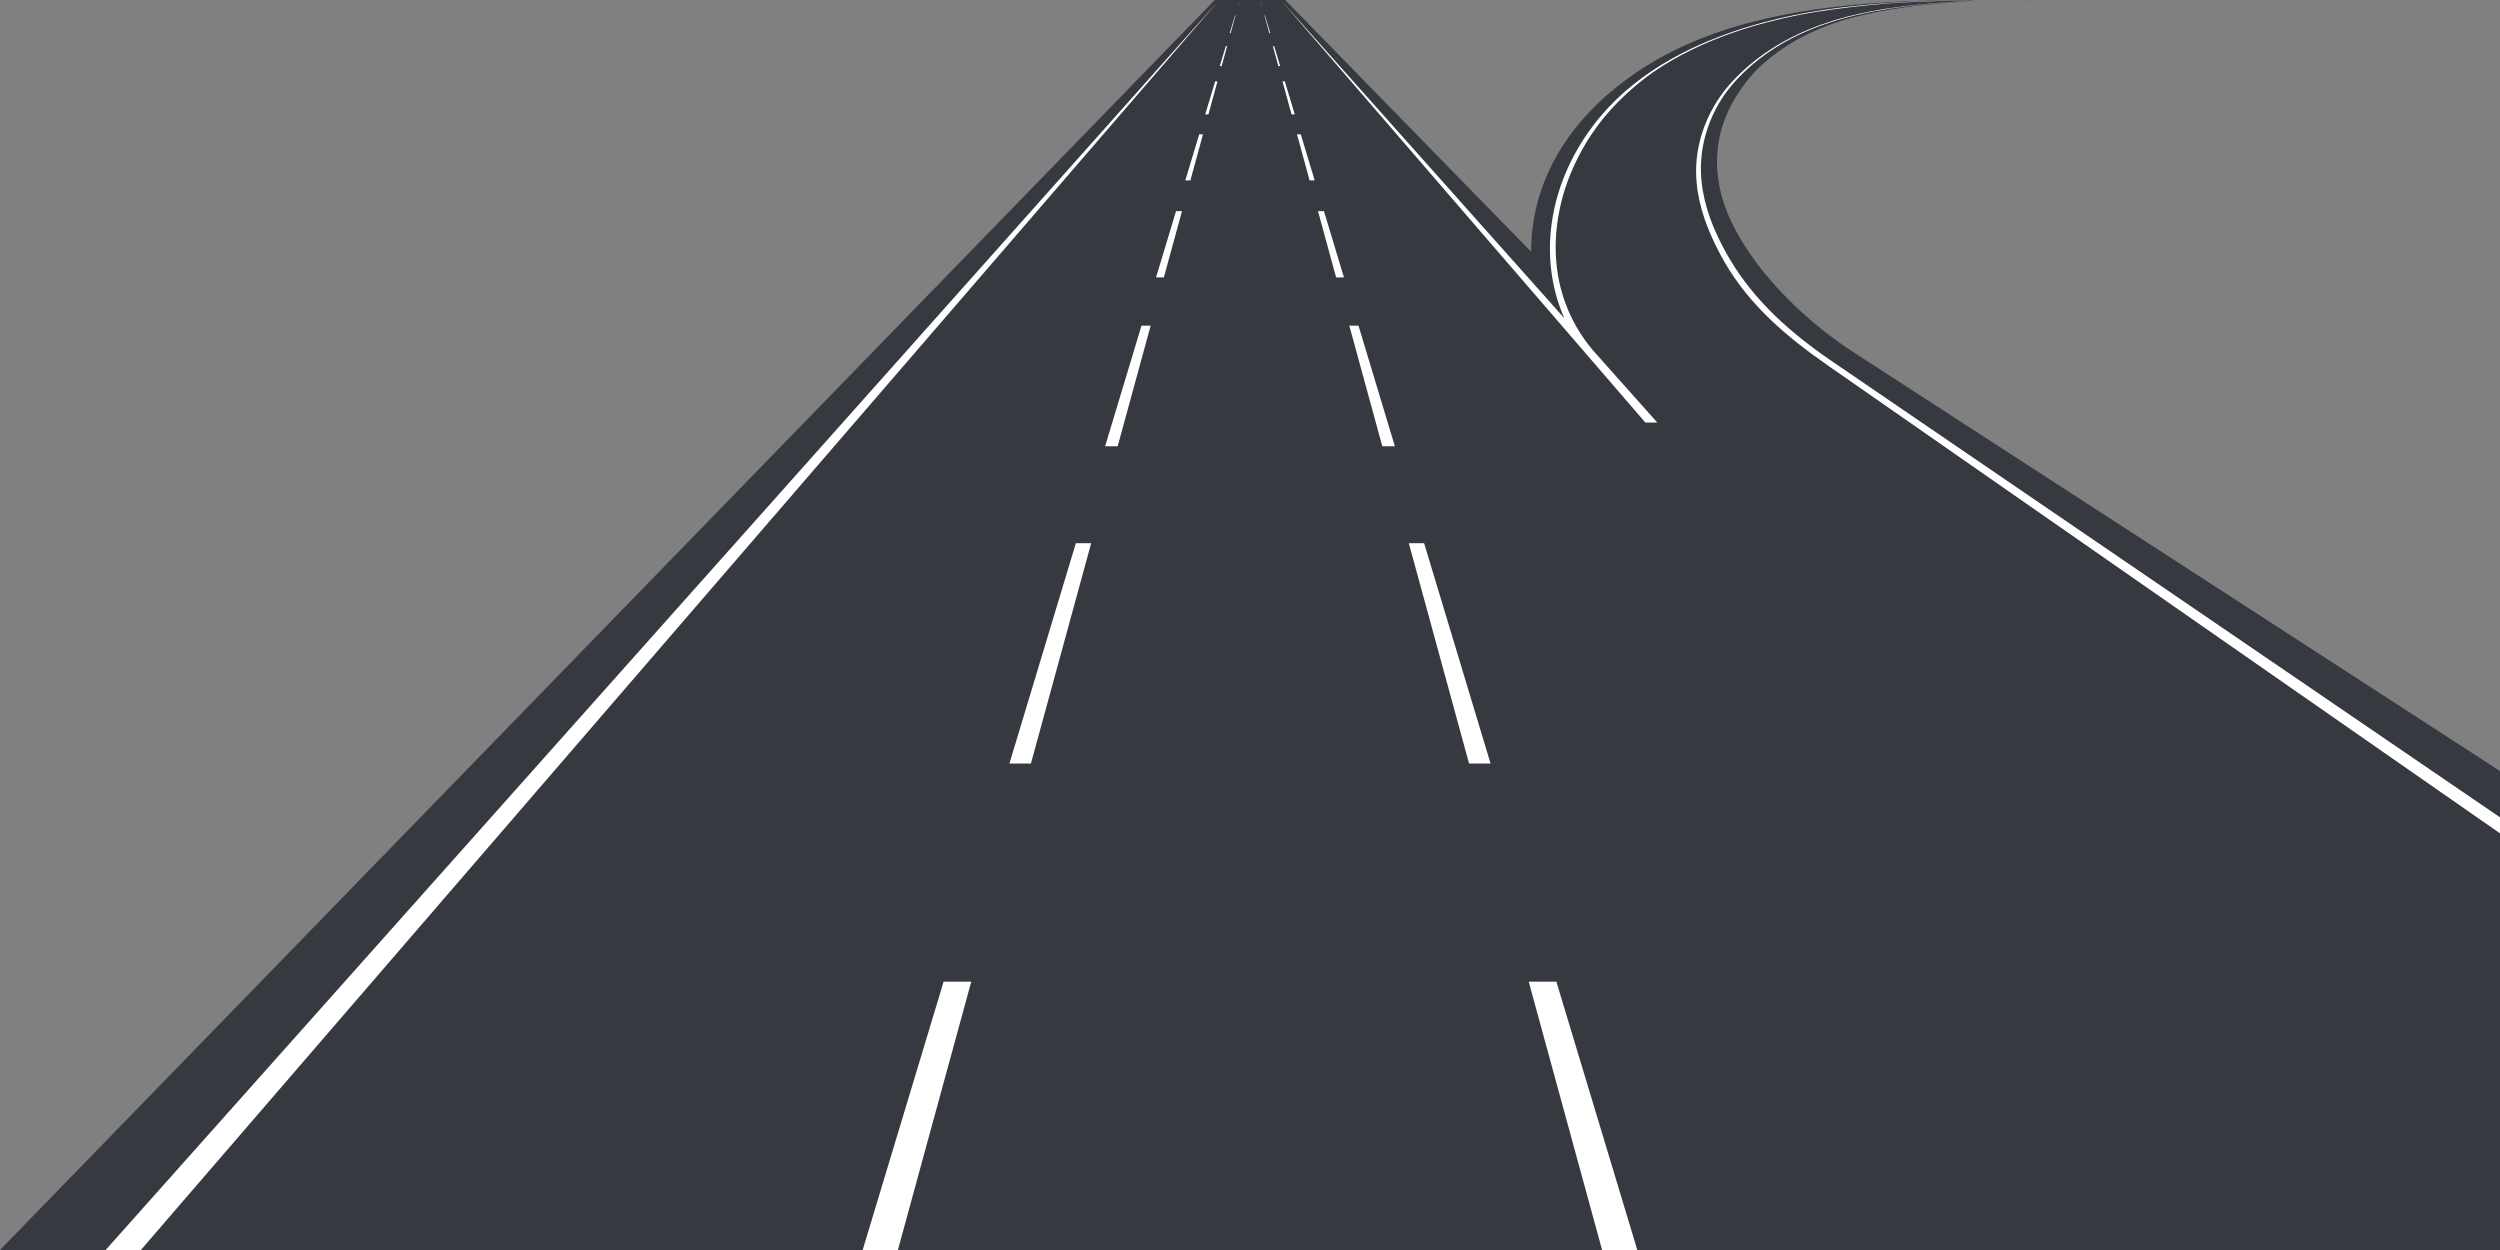 <?xml version="1.0" encoding="utf-8"?>
<!-- Generator: Adobe Illustrator 14.0.0, SVG Export Plug-In . SVG Version: 6.00 Build 43363)  -->
<!DOCTYPE svg PUBLIC "-//W3C//DTD SVG 1.1//EN" "http://www.w3.org/Graphics/SVG/1.1/DTD/svg11.dtd">
<svg version="1.1" id="Vrstva_1" xmlns="http://www.w3.org/2000/svg" xmlns:xlink="http://www.w3.org/1999/xlink" x="0px" y="0px"
	 width="1136px" height="568px" viewBox="0 0 1136 568" enable-background="new 0 0 1136 568" xml:space="preserve">
<rect x="0" y="0" width="1136" height="568" fill="#808080" stroke="none"/>
<path fill="#373941" d="M1136,350.354L842.136,160c-20.351-13.183-43.668-34.819-55.262-58.92
	c-8.34-17.336-9.35-35.965-0.219-53.333c1.12-2.132,2.353-4.186,3.681-6.156c2.361-3.501,4.858-6.746,7.82-9.735
	c11.871-11.979,28.227-19.889,44.308-24.037c30.08-7.759,64.509-7.799,86.277-7.816h-0.495h-0.496h-0.496h-28.645l-1.708,0.014
	c-35.604,0.146-71.408,1.621-105.934,11.356c-17.338,4.889-34.231,12.334-48.93,22.598c-15.08,10.53-27.126,23.134-35.223,37.804
	c-6.993,12.671-11.094,26.886-11.053,42.641L584,0.001h-32l-552,568h1136V350.354L1136,350.354z"/>
<path fill-rule="evenodd" clip-rule="evenodd" fill="#FFFFFF" d="M581.995,0.001l165.657,192.001h5.408l-28.234-31.697
	c-8.736-9.807-14.602-22.041-16.844-34.96c-1.619-9.325-1.504-19.498,0.721-30.274c1.809-8.759,5.1-17.812,10.146-26.946
	c1.335-2.415,2.789-4.799,4.357-7.138c3.611-5.387,7.726-10.358,12.226-14.884c4.826-4.852,10.521-9.705,16.211-13.61
	c10.902-7.482,22.851-12.997,34.307-17.126c7.746-2.792,15.463-4.937,23.062-6.74c11.204-2.659,22.124-4.28,32.891-5.511
	c2.845-0.325,5.68-0.624,8.504-0.905c5.752-0.574,10.912-0.938,15.992-1.188c2.615-0.128,4.945-0.232,7.493-0.329
	c2.415-0.09,4.832-0.167,7.247-0.249c5.534-0.189,12.106-0.256,15.137-0.256c0.203,0,0.416-0.001,0.633-0.001
	c2.407-0.002,5.725-0.092,9.294-0.12c2.309-0.019,4.616-0.032,6.926-0.042c-0.728,0.006-1.449,0.014-2.166,0.023
	c-3.566,0.049-7.135,0.114-10.699,0.222c-6.611,0.202-12.795,0.517-18.553,0.959c-10.183,0.784-20.725,1.916-31.032,3.824
	c-15.293,2.83-30.167,7.685-43.537,15.783c-7.711,4.671-14.77,10.36-20.861,17.159c-8.973,10.013-14.724,23.157-15.486,36.624
	c-0.627,11.053,2.17,22.391,7.096,33.232c1.752,3.857,3.628,7.532,5.643,11.046c11.405,19.882,28.389,34.188,47.011,47.151
	L1136,378.675v-7.283L832.34,164.083c-18.228-12.444-34.678-26.843-46.098-45.935c-2.037-3.407-3.934-6.955-5.689-10.656
	c-5.031-10.604-7.994-21.724-7.636-32.687c0.439-13.394,5.783-26.691,14.58-36.774c5.751-6.591,12.48-12.151,19.853-16.745
	c13.522-8.425,28.803-13.246,44.359-16.169c9.977-1.876,20.158-3.043,30.019-3.785c5.786-0.435,11.965-0.784,18.544-0.988
	c2.209-0.068,4.423-0.132,6.633-0.167c1.556-0.025,3.134-0.088,4.732-0.102c2.065-0.018,4.193-0.049,6.33-0.053
	c0.519,0,1.037-0.007,1.557-0.009c1.731-0.005,3.056-0.011,5.313-0.014h-5.038h-0.138h-0.008h-0.132l0,0h-0.067h-0.067h-0.003
	h-0.064h-0.066h-0.006h-0.062h-0.067h-0.008h-0.062h-0.061h-0.061h-0.061h-0.061h-0.061h-0.061h-8.1h-0.141h-0.142
	c-1.361,0.002-2.722,0.006-4.083,0.013c-3.119,0.016-6.283,0.078-9.316,0.089c-0.187,0.001-0.378,0.002-0.563,0.003
	c-3.297,0.013-8.624,0.047-13.645,0.202c-0.531,0.017-1.051,0.031-1.56,0.045c-2.41,0.065-4.821,0.12-7.23,0.205
	c-2.553,0.091-4.972,0.197-7.523,0.331c-4.136,0.218-8.637,0.478-14.677,0.987c-2.96,0.25-5.946,0.531-8.951,0.85
	c-18.368,1.951-37.518,5.353-57.041,12.284c-11.793,4.188-23.892,9.722-35.099,17.228c-5.76,3.857-11.251,8.229-16.214,13.03
	c-4.587,4.437-8.819,9.321-12.601,14.697c-1.648,2.344-3.187,4.736-4.606,7.164c-5.459,9.34-8.965,18.648-10.916,27.679
	c-3.764,17.408-1.916,33.422,3.34,46.886c0.379,0.971,0.774,1.928,1.187,2.87L581.995,0.001L581.995,0.001z M563.328,0.001
	l-0.922,3.061h0.086L563.328,0.001L563.328,0.001z M561.224,6.98l-2.433,8.065h0.424l2.206-8.065H561.224L561.224,6.98z
	 M557.008,20.958l-2.734,9.062h0.846l2.478-9.062H557.008L557.008,20.958z M552.174,36.979l-4.524,15h1.464l4.102-15H552.174
	L552.174,36.979z M544.921,61.026l-6.317,20.94h2.309l5.727-20.94H544.921L544.921,61.026z M534.386,95.953l-9.079,30.1h3.551
	l8.231-30.1H534.386L534.386,95.953z M518.692,147.981l-16.534,54.814h5.712l14.99-54.814H518.692L518.692,147.981z
	 M488.872,246.841l-30.195,100.104h9.773l27.375-100.104H488.872L488.872,246.841z M428.777,446.067l-36.78,121.934h16
	l33.345-121.934H428.777L428.777,446.067z M553.996,0.001L64,568.001H48L553.996,0.001L553.996,0.001z M572.662,0.001l0.837,3.061
	h0.086L572.662,0.001L572.662,0.001z M574.57,6.98l2.206,8.065h0.424l-2.433-8.065H574.57L574.57,6.98z M578.393,20.958l2.479,9.062
	h0.846l-2.733-9.062H578.393L578.393,20.958z M582.774,36.979l4.103,15h1.464l-4.524-15H582.774L582.774,36.979z M589.351,61.026
	l5.727,20.94h2.31l-6.316-20.94H589.351L589.351,61.026z M598.902,95.953l8.23,30.1h3.552l-9.079-30.1H598.902L598.902,95.953z
	 M613.13,147.981l14.99,54.814h5.713l-16.534-54.814H613.13L613.13,147.981z M640.166,246.841l27.375,100.104h9.773l-30.195-100.104
	H640.166L640.166,246.841z M694.648,446.067l33.346,121.934h16l-36.78-121.934H694.648L694.648,446.067z"/>
</svg>
